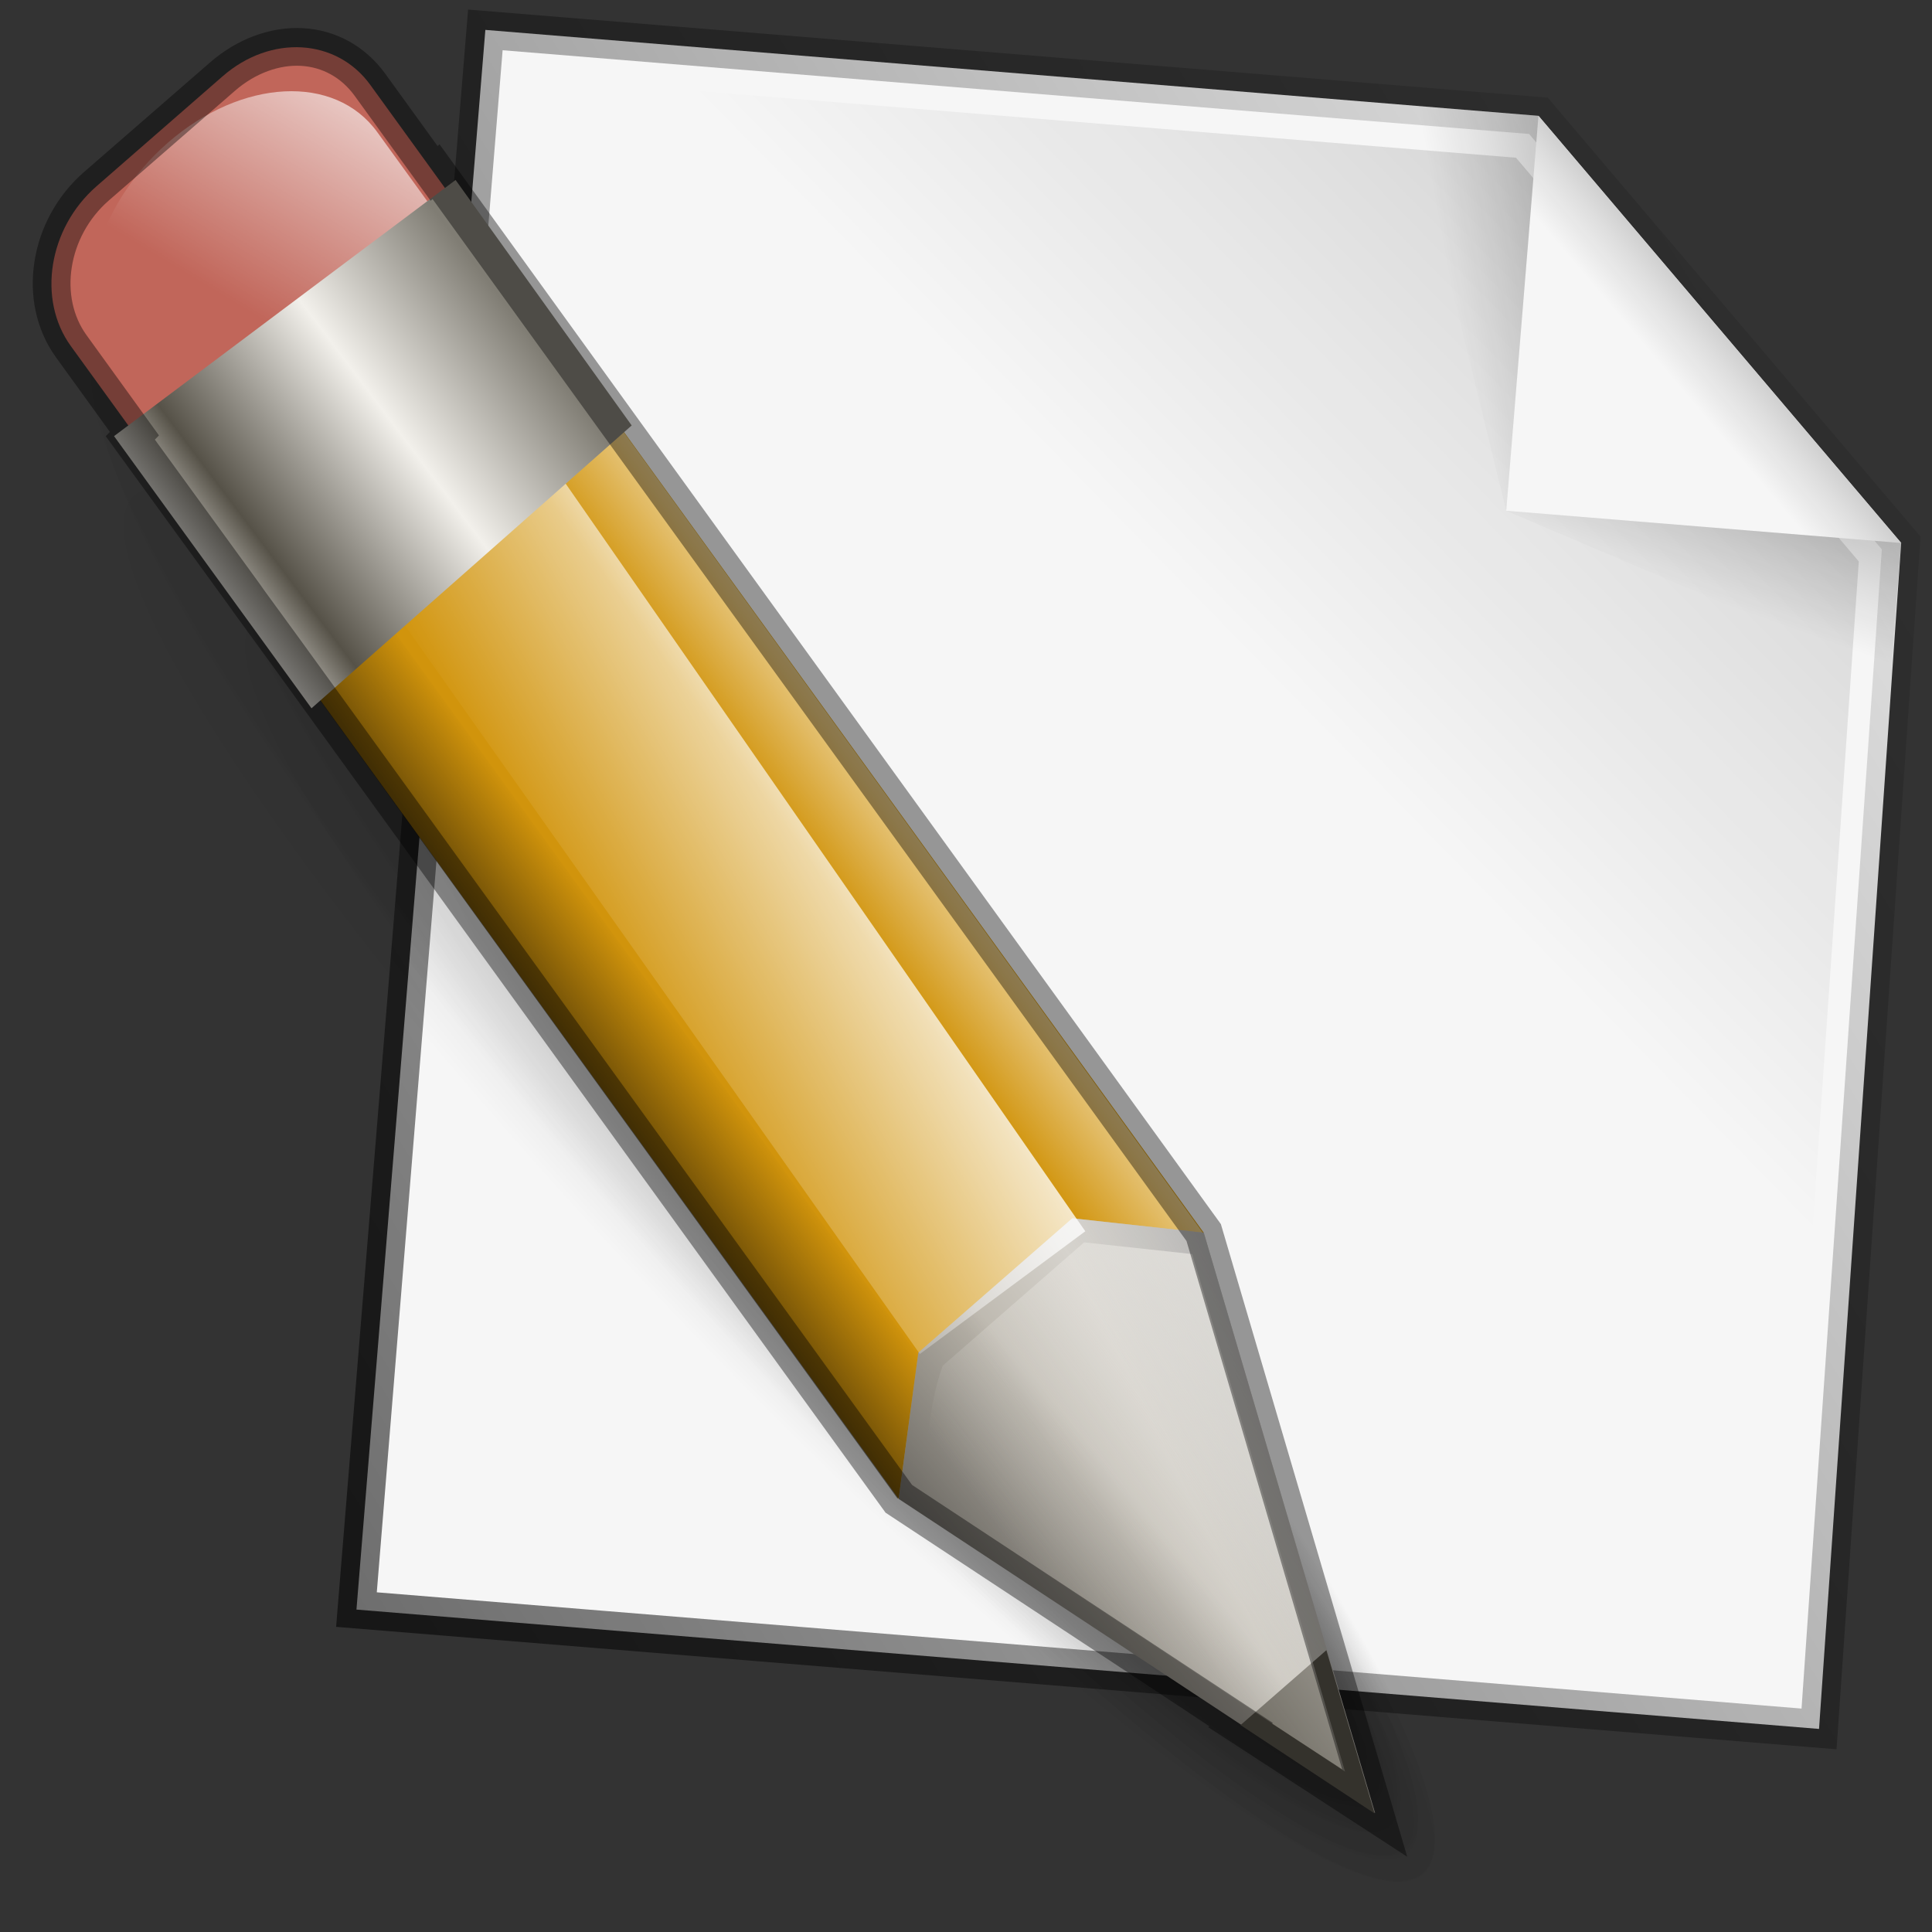<?xml version="1.0" encoding="UTF-8" standalone="no"?>
<!-- Created with Inkscape (http://www.inkscape.org/) -->
<!-- 
Created By Andrew Fitzsimon.
Much of this document has been manually cleaned and crafted in a text editor so that only the colour definitions and basic presentation related data remain in the XML. 
Changes to this document may compromise the structure of this palette.
-->
<svg
   xmlns:dc="http://purl.org/dc/elements/1.1/"
   xmlns:cc="http://web.resource.org/cc/"
   xmlns:rdf="http://www.w3.org/1999/02/22-rdf-syntax-ns#"
   xmlns:svg="http://www.w3.org/2000/svg"
   xmlns="http://www.w3.org/2000/svg"
   xmlns:xlink="http://www.w3.org/1999/xlink"
   xmlns:sodipodi="http://inkscape.sourceforge.net/DTD/sodipodi-0.dtd"
   xmlns:inkscape="http://www.inkscape.org/namespaces/inkscape"
   version="1.0"
   x="00"
   y="00"
   width="128"
   height="128"
   id="Etiquette"
   sodipodi:version="0.32"
   inkscape:version="0.40+cvs"
   sodipodi:docname="gedit-icon.svg"
   sodipodi:docbase="/home/andy/Desktop/Etiquette/etiquette/scalable/apps">
  <rect width="100%" height="100%" fill="#333333" stroke="none"/>
  <sodipodi:namedview
     id="base"
     pagecolor="#f8f8f8"
     bordercolor="#666666"
     borderopacity="1.0"
     inkscape:pageopacity="0.0000000"
     inkscape:pageshadow="0"
     inkscape:zoom="1.4142136"
     inkscape:cx="65.942674"
     inkscape:cy="66.961875"
     inkscape:window-width="386"
     inkscape:window-height="538"
     inkscape:window-x="18"
     inkscape:window-y="27"
     inkscape:current-layer="Etiquette"
     showgrid="false"
     gridspacingx="2pt"
     gridspacingy="2pt"
     gridoriginy="0pt"
     gridoriginx="0pt"
     inkscape:grid-points="false"
     gridtolerance="40pt"
     showborder="true"
     inkscape:grid-bbox="false"
     gridcolor="#3f3fff"
     gridopacity="0.082"
     gridempspacing="2"
     gridempcolor="#3f3fff"
     gridempopacity="0.082"
     showguides="true"
     inkscape:guide-bbox="true" />
  <defs
     id="Gradients">
    <linearGradient
       inkscape:collect="always"
       id="linearGradient95">
      <stop
         style="stop-color:#000000;stop-opacity:1;"
         offset="0"
         id="stop96" />
      <stop
         style="stop-color:#000000;stop-opacity:0;"
         offset="1"
         id="stop97" />
    </linearGradient>
    <linearGradient
       id="linearGradient3970">
      <stop
         style="stop-color:#ffffff;stop-opacity:1;"
         offset="0"
         id="stop3971" />
      <stop
         style="stop-color:#ffffff;stop-opacity:0;"
         offset="1"
         id="stop3972" />
    </linearGradient>
    <linearGradient
       id="MaterialSteel">
      <stop
         style="stop-color:#807d74;stop-opacity:1;"
         offset="0"
         id="stop1499" />
      <stop
         style="stop-color:#f2f0eb;stop-opacity:1;"
         offset="0.387"
         id="stop1501" />
      <stop
         style="stop-color:#565248;stop-opacity:1;"
         offset="0.808"
         id="stop1502" />
      <stop
         style="stop-color:#eae8e3;stop-opacity:1;"
         offset="1"
         id="stop1500" />
    </linearGradient>
    <linearGradient
       id="WhiteTransparent">
      <stop
         style="stop-color:#ffffff;stop-opacity:1;"
         offset="0"
         id="stopWhiteFull" />
      <stop
         style="stop-color:#ffffff;stop-opacity:0;"
         offset="1"
         id="stopWhiteTransparent" />
    </linearGradient>
    <linearGradient
       id="BlackTransparent">
      <stop
         style="stop-color:#000000;stop-opacity:1;"
         offset="0"
         id="stopBlackFull" />
      <stop
         style="stop-color:#000000;stop-opacity:0;"
         offset="1"
         id="stopBlackTransparent" />
    </linearGradient>
    <linearGradient
       id="TransparentBlack">
      <stop
         style="stop-color:#000000;stop-opacity:0;"
         offset="0"
         id="stopBlackTransparent1" />
      <stop
         style="stop-color:#000000;stop-opacity:1;"
         offset="1"
         id="stopBlackFull1" />
    </linearGradient>
    <linearGradient
       id="Basic3DHighlightGradient">
      <stop
         style="stop-color:#eae8e3;stop-opacity:1;"
         offset="0"
         id="stop3921" />
      <stop
         style="stop-color:#eae8e3;stop-opacity:0;"
         offset="1"
         id="stop3922" />
    </linearGradient>
    <linearGradient
       id="linearGradient5269">
      <stop
         style="stop-color:#ffffff;stop-opacity:1;"
         offset="0"
         id="stop5270" />
      <stop
         style="stop-color:#ffffff;stop-opacity:0;"
         offset="1"
         id="stop5271" />
    </linearGradient>
    <linearGradient
       id="MaterialSoftShadow">
      <stop
         style="stop-color:#000000;stop-opacity:0.215;"
         offset="0"
         id="stop2619" />
      <stop
         style="stop-color:#000000;stop-opacity:0.098;"
         offset="0.5"
         id="stop2621" />
      <stop
         style="stop-color:#000000;stop-opacity:0;"
         offset="1"
         id="stop2620" />
    </linearGradient>
    <radialGradient
       inkscape:collect="always"
       xlink:href="#MaterialSoftShadow"
       id="radialGradient9"
       gradientUnits="userSpaceOnUse"
       cx="-289.091"
       cy="598.367"
       fx="-197.274"
       fy="572.008"
       r="125.205" />
    <radialGradient
       inkscape:collect="always"
       xlink:href="#MaterialSoftShadow"
       id="radialGradient10"
       gradientUnits="userSpaceOnUse"
       cx="-289.091"
       cy="598.367"
       fx="-197.274"
       fy="572.008"
       r="125.205" />
    <radialGradient
       inkscape:collect="always"
       xlink:href="#MaterialSoftShadow"
       id="radialGradient11"
       gradientUnits="userSpaceOnUse"
       cx="-289.091"
       cy="598.367"
       fx="-197.274"
       fy="572.008"
       r="125.205" />
    <linearGradient
       inkscape:collect="always"
       xlink:href="#Basic3DHighlightGradient"
       id="linearGradient21"
       gradientUnits="userSpaceOnUse"
       gradientTransform="matrix(-0.102,8.904550e-2,0.126,0.174,62.808,-68.575)"
       x1="494.232"
       y1="630.912"
       x2="719.478"
       y2="630.308" />
    <linearGradient
       inkscape:collect="always"
       xlink:href="#TransparentBlack"
       id="linearGradient22"
       gradientUnits="userSpaceOnUse"
       gradientTransform="matrix(-0.102,8.856187e-2,0.127,0.175,62.808,-68.575)"
       x1="656.154"
       y1="646.984"
       x2="861.654"
       y2="668.757" />
    <linearGradient
       inkscape:collect="always"
       xlink:href="#BlackTransparent"
       id="linearGradient23"
       gradientUnits="userSpaceOnUse"
       gradientTransform="matrix(-0.102,8.856187e-2,0.127,0.175,62.808,-68.575)"
       x1="352.155"
       y1="639.39"
       x2="617.124"
       y2="567.666" />
    <linearGradient
       inkscape:collect="always"
       xlink:href="#WhiteTransparent"
       id="linearGradient25"
       gradientUnits="userSpaceOnUse"
       gradientTransform="matrix(-0.102,8.856187e-2,0.127,0.175,62.808,-68.575)"
       x1="518.874"
       y1="639.228"
       x2="677.33"
       y2="639.39" />
    <linearGradient
       inkscape:collect="always"
       xlink:href="#TransparentBlack"
       id="linearGradient28"
       gradientUnits="userSpaceOnUse"
       gradientTransform="matrix(0.297,-7.113188e-17,-1.324143e-14,3.075,-246.33,5.814)"
       x1="840.091"
       y1="24.071"
       x2="887.127"
       y2="24.071" />
    <linearGradient
       inkscape:collect="always"
       xlink:href="#linearGradient5269"
       id="linearGradient29"
       gradientUnits="userSpaceOnUse"
       gradientTransform="matrix(0.311,1.455762e-16,5.066174e-17,3.217,-1.894,-5.628)"
       x1="-47.835"
       y1="26.569"
       x2="-26.329"
       y2="26.569" />
    <linearGradient
       inkscape:collect="always"
       xlink:href="#linearGradient3970"
       id="linearGradient30"
       gradientUnits="userSpaceOnUse"
       gradientTransform="matrix(-1.479,-0.536,-0.471,1.299,180.368,-14.979)"
       x1="85.032"
       y1="48.064"
       x2="88.841"
       y2="64.933" />
    <linearGradient
       inkscape:collect="always"
       xlink:href="#MaterialSoftShadow"
       id="linearGradient31"
       gradientUnits="userSpaceOnUse"
       gradientTransform="matrix(-0.497,9.063749e-2,-0.272,-1.491,176.859,22.907)"
       x1="138.564"
       y1="10.392"
       x2="155.885"
       y2="10.392" />
    <linearGradient
       inkscape:collect="always"
       xlink:href="#MaterialSoftShadow"
       id="linearGradient32"
       gradientUnits="userSpaceOnUse"
       gradientTransform="matrix(-0.17,0.476,1.427,0.51,123.073,-40.436)"
       x1="138.564"
       y1="10.392"
       x2="155.885"
       y2="10.392" />
    <linearGradient
       inkscape:collect="always"
       xlink:href="#MaterialSoftShadow"
       id="linearGradient33"
       gradientUnits="userSpaceOnUse"
       gradientTransform="matrix(0.872,7.116435e-2,-7.116435e-2,0.872,23.648,-1.347)"
       x1="106.875"
       y1="17.297"
       x2="101.953"
       y2="22.219" />
    <linearGradient
       inkscape:collect="always"
       xlink:href="#linearGradient5269"
       id="linearGradient134"
       gradientTransform="matrix(0.882,0,0,1.133,-8,-4)"
       x1="82.965"
       y1="55.505"
       x2="61.721"
       y2="71.094"
       gradientUnits="userSpaceOnUse" />
    <linearGradient
       inkscape:collect="always"
       xlink:href="#MaterialSteel"
       id="linearGradient149"
       gradientTransform="matrix(0.99,0,0,1.01,-8,-4)"
       x1="43.083"
       y1="25.441"
       x2="21.062"
       y2="42.374"
       gradientUnits="userSpaceOnUse" />
    <linearGradient
       inkscape:collect="always"
       xlink:href="#linearGradient95"
       id="linearGradient98"
       gradientTransform="scale(0.954,1.049)"
       x1="-71.558"
       y1="180.823"
       x2="158.015"
       y2="24.055"
       gradientUnits="userSpaceOnUse" />
    <linearGradient
       inkscape:collect="always"
       xlink:href="#MaterialSoftShadow"
       id="linearGradient103"
       gradientTransform="matrix(1.013,0,0,1.113,-5.335,-3.852)"
       x1="146.448"
       y1="24.452"
       x2="109.717"
       y2="64.044"
       gradientUnits="userSpaceOnUse" />
  </defs>
  <path
     style="fill:#f6f6f6;fill-opacity:1;fill-rule:evenodd;stroke:url(#linearGradient98);stroke-width:2.5;stroke-linecap:butt;stroke-linejoin:miter;stroke-miterlimit:4;stroke-opacity:1;stroke-dasharray:none"
     d="M 32.156,1.981 L 23.616,106.639 L 120.516,114.546 L 125.958,35.973 L 101.928,7.674 L 32.156,1.981 z "
     id="path6763"
     sodipodi:nodetypes="cccccc" />
  <path
     style="fill:url(#linearGradient103);fill-opacity:1;fill-rule:evenodd;stroke:none;stroke-width:1.25;stroke-linecap:butt;stroke-linejoin:miter;stroke-miterlimit:4;stroke-opacity:1"
     d="M 34.495,5.069 L 26.424,103.984 L 118.007,111.457 L 123.15,37.196 L 100.439,10.45 L 34.495,5.069 z "
     id="path99"
     sodipodi:nodetypes="cccccc" />
  <path
     style="fill:#f6f6f6;fill-opacity:1;fill-rule:evenodd;stroke:none;stroke-width:2.5;stroke-linecap:butt;stroke-linejoin:bevel;stroke-miterlimit:4;stroke-opacity:1"
     d="M 101.928,7.674 L 99.793,33.838 L 125.958,35.973 L 101.928,7.674 z "
     id="path6764"
     sodipodi:nodetypes="cccc" />
  <path
     style="fill:url(#linearGradient33);fill-opacity:1;fill-rule:evenodd;stroke:none;stroke-width:2.5;stroke-linecap:butt;stroke-linejoin:bevel;stroke-miterlimit:4;stroke-opacity:1"
     d="M 101.928,7.674 L 99.793,33.838 L 125.958,35.973 L 101.928,7.674 z "
     id="path6770"
     sodipodi:nodetypes="cccc" />
  <path
     style="fill:url(#linearGradient32);fill-opacity:1;fill-rule:evenodd;stroke:none;stroke-width:0.25pt;stroke-linecap:butt;stroke-linejoin:miter;stroke-opacity:1"
     d="M 125.958,35.973 L 125.246,44.695 L 99.793,33.838 L 125.958,35.973 z "
     id="path105"
     sodipodi:nodetypes="cccc" />
  <path
     style="fill:url(#linearGradient31);fill-opacity:1;fill-rule:evenodd;stroke:none;stroke-width:0.25pt;stroke-linecap:butt;stroke-linejoin:miter;stroke-opacity:1"
     d="M 101.928,7.674 L 93.206,6.962 L 99.793,33.838 L 101.928,7.674 z "
     id="path11"
     sodipodi:nodetypes="cccc" />
  <path
     sodipodi:type="arc"
     style="fill:url(#radialGradient9);fill-opacity:1;fill-rule:evenodd;stroke:none;stroke-width:1pt;stroke-linecap:butt;stroke-linejoin:miter;stroke-opacity:1"
     id="path10352"
     sodipodi:cx="-289.09140"
     sodipodi:cy="598.36652"
     sodipodi:rx="125.20509"
     sodipodi:ry="125.20509"
     d="M -163.886 598.367 A 125.205 125.205 0 1 1  -414.296,598.367 A 125.205 125.205 0 1 1  -163.886 598.367 z"
     transform="matrix(0.368,0.426,-6.815600e-2,6.473994e-2,195.938,155.953)" />
  <path
     sodipodi:type="arc"
     style="fill:url(#radialGradient10);fill-opacity:1;fill-rule:evenodd;stroke:none;stroke-width:1pt;stroke-linecap:butt;stroke-linejoin:miter;stroke-opacity:1"
     id="path10351"
     sodipodi:cx="-289.09140"
     sodipodi:cy="598.36652"
     sodipodi:rx="125.20509"
     sodipodi:ry="125.20509"
     d="M -163.886 598.367 A 125.205 125.205 0 1 1  -414.296,598.367 A 125.205 125.205 0 1 1  -163.886 598.367 z"
     transform="matrix(0.366,0.42,-6.778435e-2,6.376365e-2,195.387,155.497)" />
  <path
     sodipodi:type="arc"
     style="fill:url(#radialGradient11);fill-opacity:1;fill-rule:evenodd;stroke:none;stroke-width:1pt;stroke-linecap:butt;stroke-linejoin:miter;stroke-opacity:1"
     id="path10604"
     sodipodi:cx="-289.09140"
     sodipodi:cy="598.36652"
     sodipodi:rx="125.20509"
     sodipodi:ry="125.20509"
     d="M -163.886 598.367 A 125.205 125.205 0 1 1  -414.296,598.367 A 125.205 125.205 0 1 1  -163.886 598.367 z"
     transform="matrix(0.359,0.384,-6.561860e-2,5.749443e-2,192.91,153.428)" />
  <path
     style="fill:#c1665a;fill-opacity:1;fill-rule:evenodd;stroke:none;stroke-width:1.835pt;stroke-linecap:butt;stroke-linejoin:miter;stroke-opacity:1"
     d="M 14.752,5.052 C 17.932,2.278 22.295,2.533 24.533,5.624 L 54.333,46.777 C 56.571,49.868 55.812,54.59 52.632,57.364 L 44.274,64.653 C 41.093,67.427 36.731,67.172 34.492,64.081 L 4.693,22.928 C 2.455,19.837 3.213,15.115 6.394,12.341 L 14.752,5.052 z "
     id="path10591" />
  <path
     style="fill:url(#linearGradient30);fill-opacity:1;fill-rule:evenodd;stroke:none;stroke-width:1.835pt;stroke-linecap:butt;stroke-linejoin:miter;stroke-opacity:1"
     d="M 11.122,9.455 C 16.005,5.196 22.191,4.882 24.993,8.751 L 48.536,41.264 C 51.338,45.133 49.662,51.676 44.779,55.935 C 39.896,60.193 33.709,60.507 30.908,56.639 L 7.365,24.125 C 4.563,20.257 6.239,13.714 11.122,9.455 z "
     id="path10592" />
  <path
     style="fill:#d1940c;fill-opacity:1;fill-rule:evenodd;stroke:none;stroke-width:1.835pt;stroke-linecap:butt;stroke-linejoin:miter;stroke-opacity:1"
     d="M 36.395,21.796 L 79.752,81.672 L 59.537,99.302 L 16.18,39.426 L 36.395,21.796 z "
     id="path10593"
     sodipodi:nodetypes="ccccc" />
  <rect
     style="opacity:0.49;fill:url(#linearGradient29);fill-opacity:1;fill-rule:evenodd;stroke:none;stroke-width:1.835pt;stroke-linecap:butt;stroke-linejoin:miter;stroke-opacity:1"
     id="rect10594"
     width="6.685"
     height="69.187"
     x="-16.763"
     y="45.253"
     transform="matrix(-0.754,0.657,0.586,0.81,0,0)" />
  <rect
     style="fill:url(#linearGradient28);fill-opacity:1;fill-rule:evenodd;stroke:none;stroke-width:1.835pt;stroke-linecap:butt;stroke-linejoin:miter;stroke-opacity:1"
     id="rect10595"
     width="6.685"
     height="69.161"
     x="3.374"
     y="45.253"
     transform="matrix(-0.754,0.657,0.586,0.81,0,0)" />
  <path
     style="fill:#bab5ab;fill-opacity:1;fill-rule:evenodd;stroke:none;stroke-width:1.835pt;stroke-linecap:butt;stroke-linejoin:miter;stroke-opacity:1"
     d="M 79.752,81.672 L 91.103,120.12 L 59.538,99.303 L 60.843,89.612 L 71.045,80.714 L 79.752,81.672 z "
     id="path10598"
     sodipodi:nodetypes="cccccc" />
  <path
     style="fill:url(#linearGradient25);fill-opacity:1;fill-rule:evenodd;stroke:none;stroke-width:1.835pt;stroke-linecap:butt;stroke-linejoin:miter;stroke-opacity:1"
     d="M 79.752,81.672 L 91.103,120.12 L 59.538,99.303 L 60.843,89.612 L 71.045,80.714 L 79.752,81.672 z "
     id="path10599"
     sodipodi:nodetypes="cccccc" />
  <path
     style="fill:url(#linearGradient23);fill-opacity:1;fill-rule:evenodd;stroke:none;stroke-width:1.835pt;stroke-linecap:butt;stroke-linejoin:miter;stroke-opacity:1"
     d="M 79.752,81.672 L 91.103,120.12 L 59.538,99.303 L 60.843,89.612 L 71.045,80.714 L 79.752,81.672 z "
     id="path10600"
     sodipodi:nodetypes="cccccc" />
  <path
     style="fill:url(#linearGradient22);fill-opacity:1;fill-rule:evenodd;stroke:none;stroke-width:1.835pt;stroke-linecap:butt;stroke-linejoin:miter;stroke-opacity:1"
     d="M 79.752,81.672 L 91.103,120.12 L 59.538,99.303 L 60.843,89.612 L 71.045,80.714 L 79.752,81.672 z "
     id="path10601"
     sodipodi:nodetypes="cccccc" />
  <path
     style="fill:#565248;fill-opacity:1;fill-rule:evenodd;stroke:none;stroke-width:0.281pt;stroke-linecap:butt;stroke-linejoin:miter;stroke-opacity:1"
     d="M 87.877,109.329 L 91.071,120.148 L 82.189,114.29 L 87.877,109.329 z "
     id="path10602"
     sodipodi:nodetypes="cccc" />
  <path
     style="fill:url(#linearGradient21);fill-opacity:1;fill-rule:evenodd;stroke:none;stroke-width:1.835pt;stroke-linecap:butt;stroke-linejoin:miter;stroke-opacity:1"
     d="M 78.988,83.086 C 82.363,94.516 85.738,105.945 89.113,117.375 C 79.741,111.19 70.37,105.005 60.998,98.82 C 61.431,96.009 61.55,92.917 62.462,90.476 C 65.583,87.754 68.704,85.032 71.825,82.31 C 74.213,82.568 76.6,82.827 78.988,83.086 z "
     id="path10603" />
  <path
     style="fill:url(#linearGradient134);fill-opacity:1;fill-rule:evenodd;stroke:none;stroke-width:0.25pt;stroke-linecap:butt;stroke-linejoin:miter;stroke-opacity:1"
     d="M 71.903,81.574 L 37.255,31.723 L 26.825,41.445 L 60.943,89.705 L 71.903,81.574 z "
     id="path130"
     sodipodi:nodetypes="ccccc" />
  <path
     style="fill:url(#linearGradient149);fill-opacity:1;fill-rule:evenodd;stroke:none;stroke-width:0.25pt;stroke-linecap:butt;stroke-linejoin:miter;stroke-opacity:1"
     d="M 7.556,28.894 L 20.638,46.925 L 41.851,28.187 L 30.184,11.924 L 7.556,28.894 z "
     id="path145"
     sodipodi:nodetypes="ccccc" />
  <path
     style="fill:none;fill-opacity:1;fill-rule:evenodd;stroke:#000000;stroke-width:2.5;stroke-linecap:butt;stroke-linejoin:miter;stroke-miterlimit:4;stroke-opacity:0.394"
     d="M 20.02,3.115 C 21.788,3.219 23.396,4.078 24.515,5.623 L 28.758,11.486 L 28.891,11.376 L 41.508,28.83 L 79.747,81.659 L 91.077,120.12 L 82.161,114.312 L 82.228,114.257 L 59.55,99.302 L 18.973,43.245 L 16.523,39.884 L 16.198,39.423 L 8.634,29.013 L 8.906,28.731 L 4.718,22.935 C 2.48,19.844 3.203,15.117 6.384,12.343 L 14.739,5.078 C 16.33,3.691 18.252,3.012 20.02,3.115 z "
     id="path342" />
</svg>
